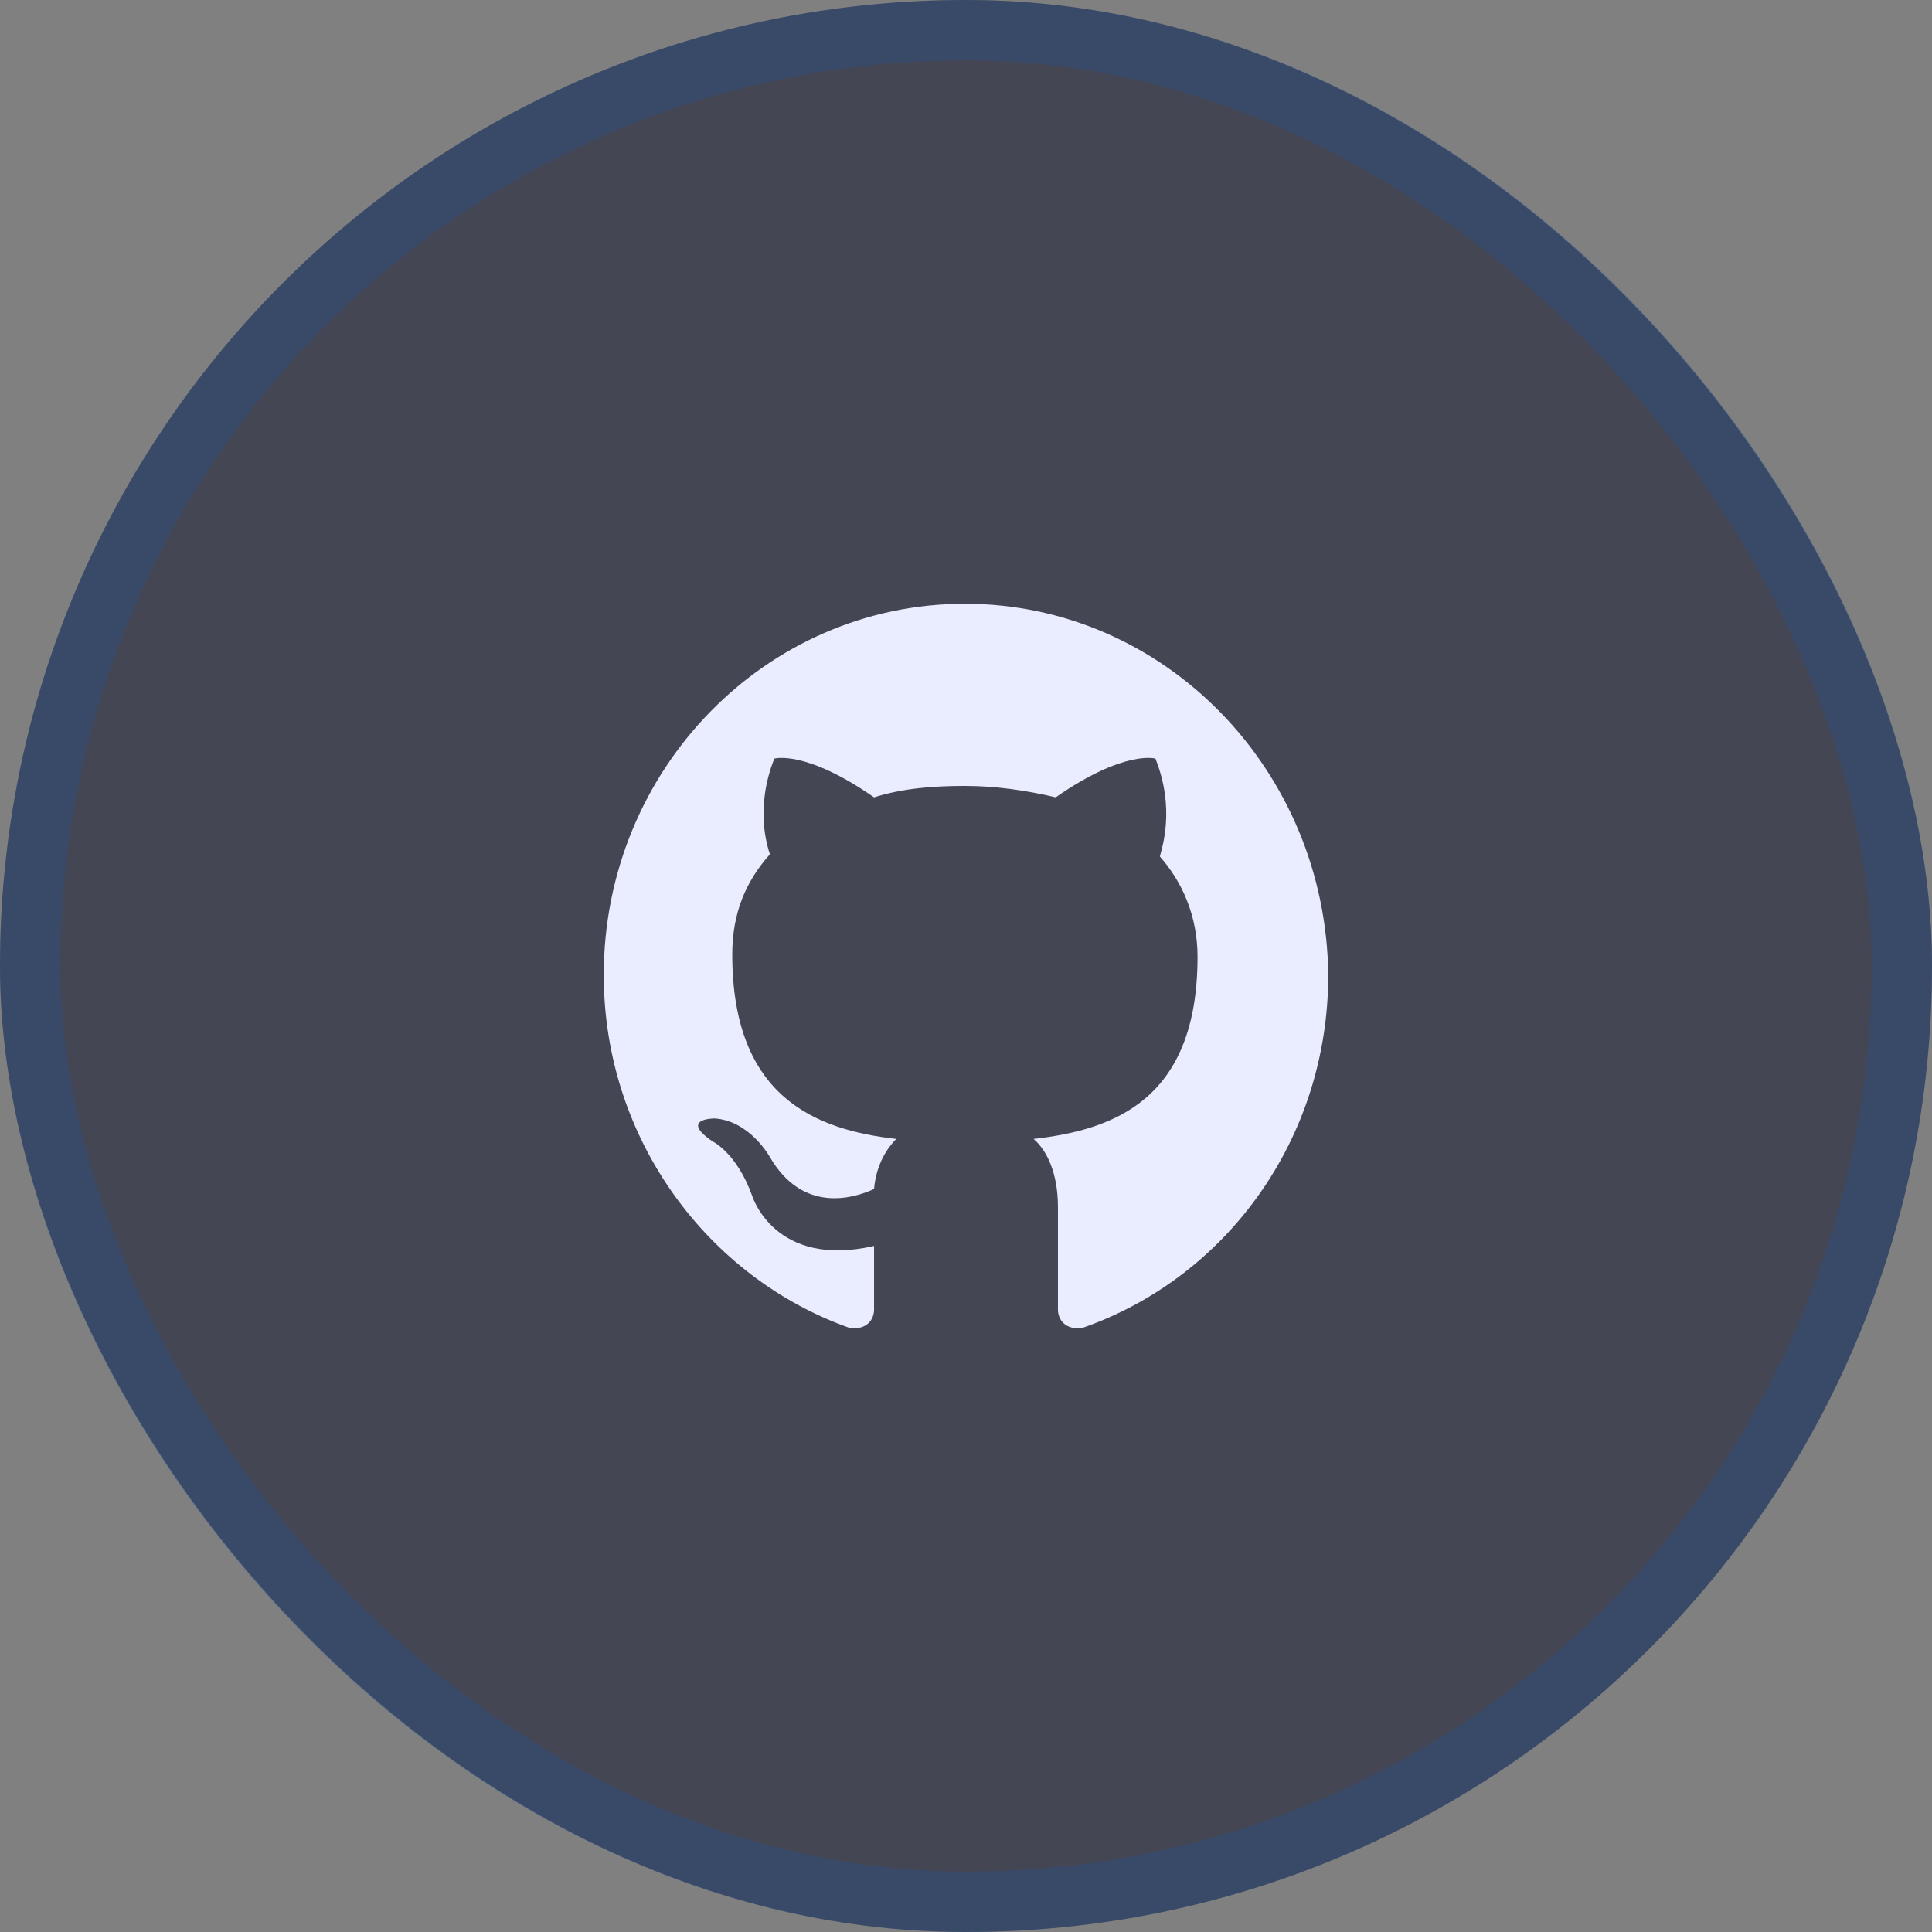 <svg width="64" height="64" viewBox="0 0 64 64" fill="none" xmlns="http://www.w3.org/2000/svg">
<rect x="0" y="0" width="64" height="64" fill="#808080" stroke="none"/>
<rect width="64" height="64" rx="32" fill="#080D27" fill-opacity="0.5"/>
<rect x="1" y="1" width="62" height="62" rx="31" stroke="#1959AD" stroke-opacity="0.25" stroke-width="2"/>
<path fill-rule="evenodd" clip-rule="evenodd" d="M31.963 20C25.358 20 20 25.507 20 32.297C20 37.729 23.45 42.331 28.147 43.99C28.734 44.066 28.954 43.688 28.954 43.387C28.954 43.085 28.954 42.331 28.954 41.274C25.651 42.029 24.917 39.615 24.917 39.615C24.404 38.181 23.596 37.804 23.596 37.804C22.495 37.05 23.67 37.05 23.67 37.05C24.844 37.125 25.505 38.332 25.505 38.332C26.605 40.218 28.294 39.69 28.954 39.388C29.027 38.559 29.395 38.03 29.688 37.729C27.046 37.427 24.257 36.371 24.257 31.618C24.257 30.26 24.697 29.204 25.505 28.299C25.431 28.072 24.991 26.79 25.651 25.13C25.651 25.13 26.679 24.828 28.954 26.413C29.908 26.111 30.936 26.035 31.963 26.035C32.991 26.035 34.018 26.186 34.972 26.413C37.248 24.828 38.275 25.13 38.275 25.13C38.936 26.79 38.495 28.072 38.422 28.374C39.156 29.204 39.67 30.335 39.67 31.693C39.67 36.446 36.881 37.427 34.239 37.729C34.679 38.106 35.046 38.86 35.046 39.992C35.046 41.652 35.046 42.934 35.046 43.387C35.046 43.688 35.266 44.066 35.853 43.99C40.624 42.331 44 37.729 44 32.297C43.927 25.507 38.569 20 31.963 20Z" fill="#EAEDFF"/>
</svg>

